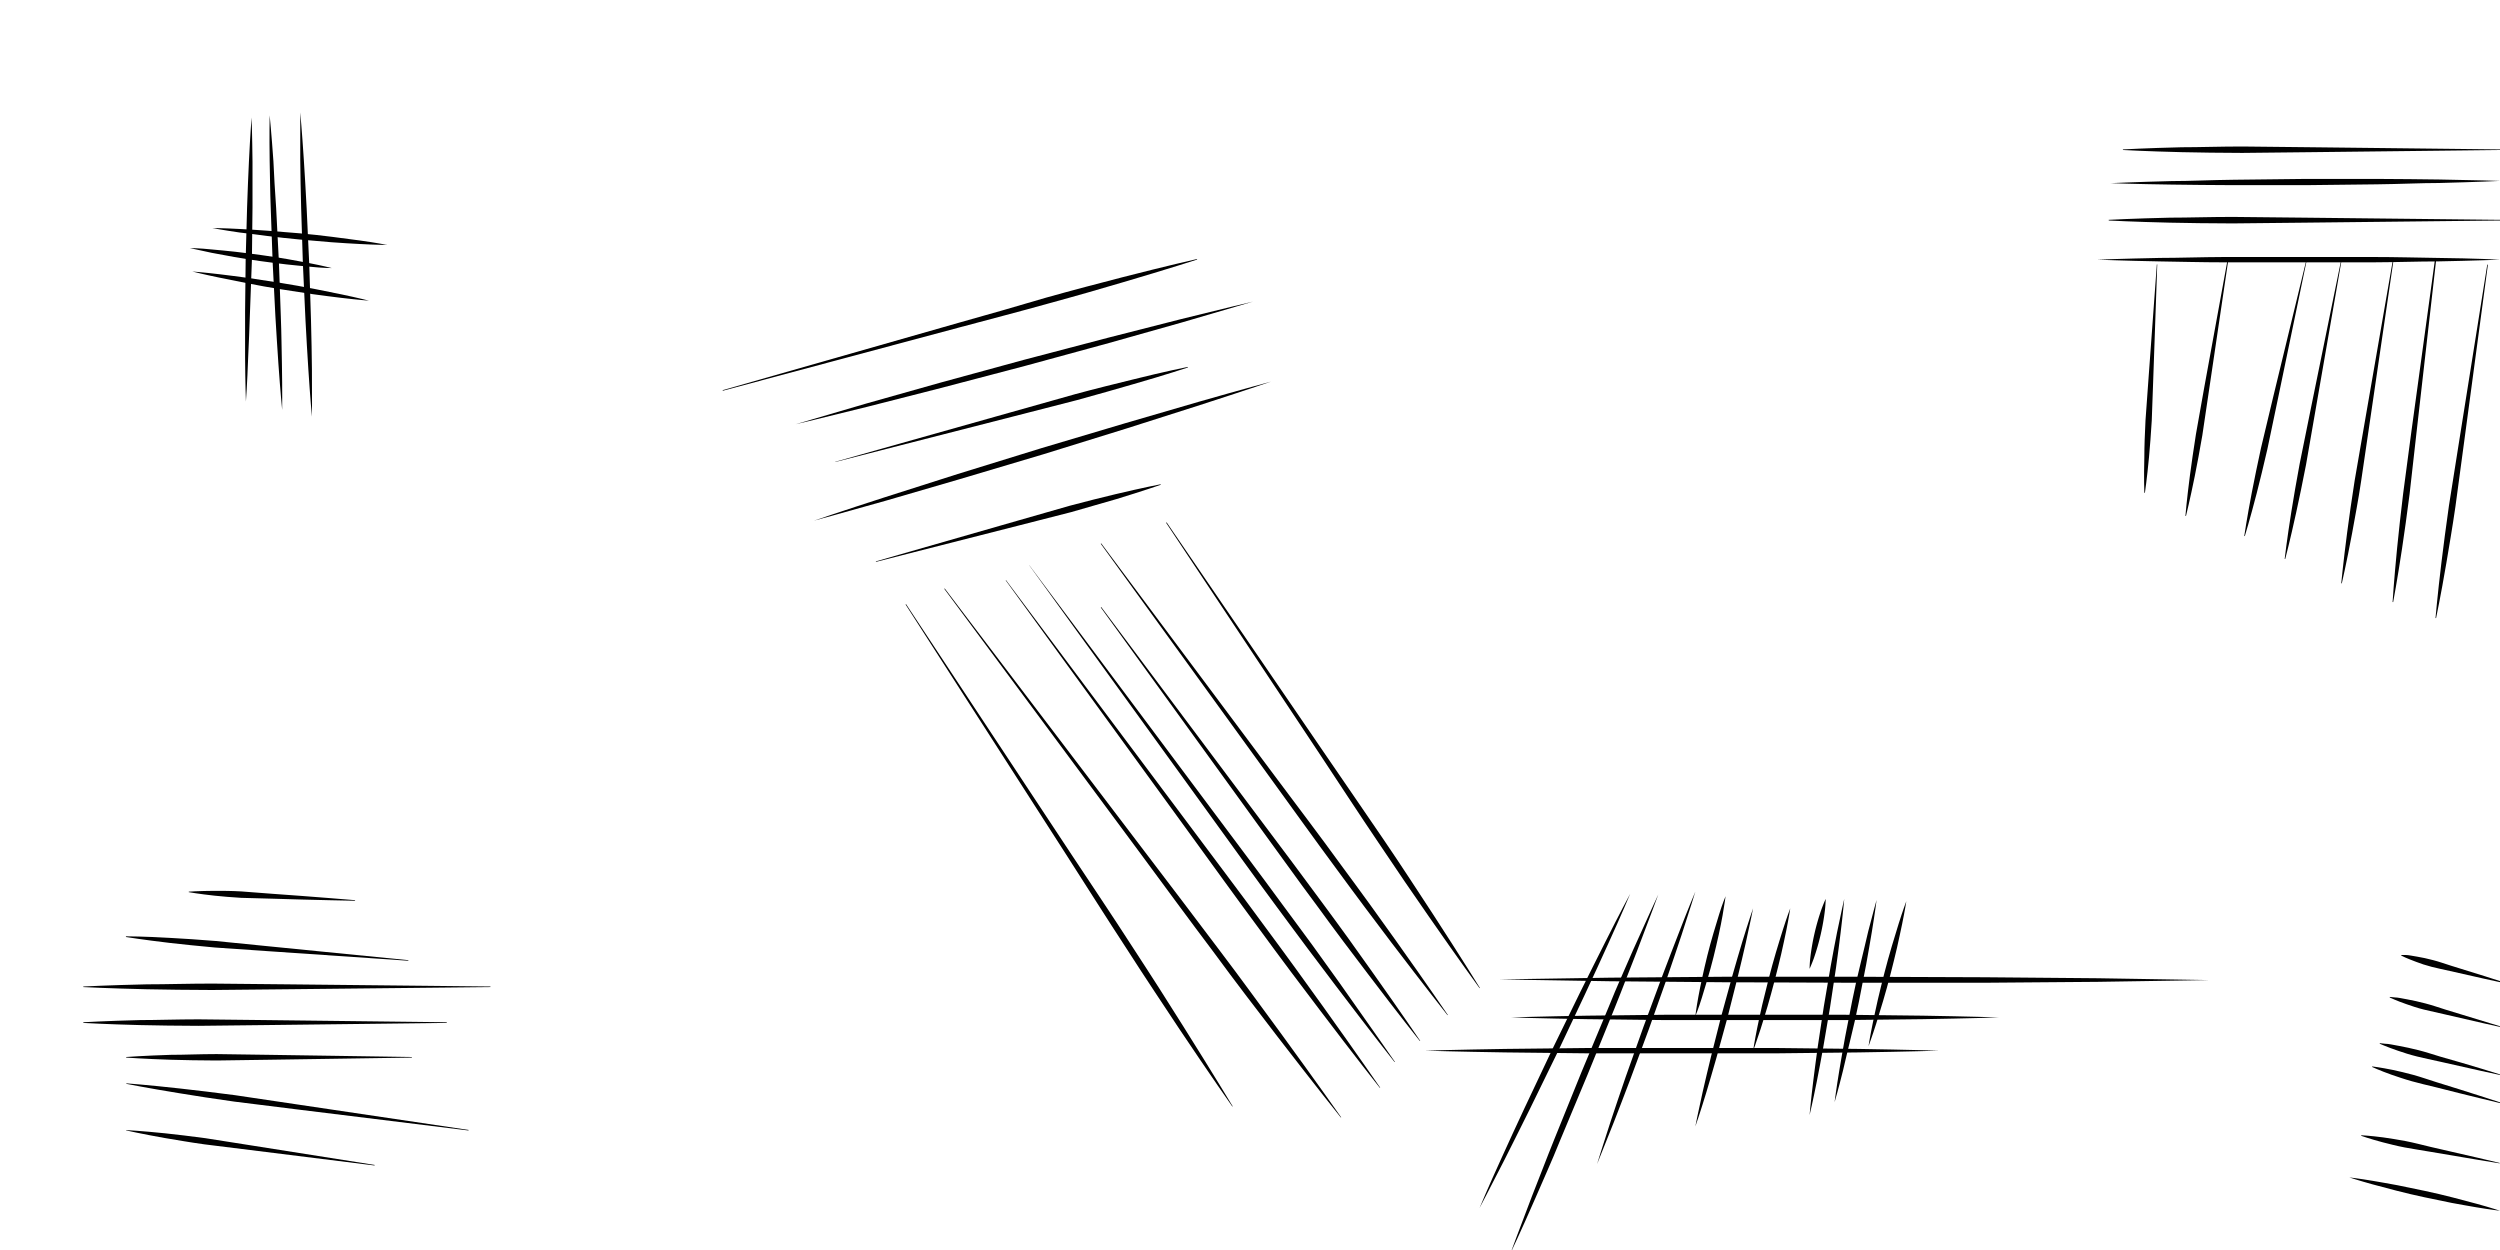 <svg id="Slip_lines_Grain_Large" data-name="Slip lines (Grain Large" xmlns="http://www.w3.org/2000/svg" viewBox="0 0 300 150"><defs><style>.cls-1{fill:none;}</style></defs><title>M_SlipLinesGrainLarge</title><path d="M300,117.86s-3-.64-6-1.34c-0.75-.17-1.5-0.32-2.2-0.5s-1.33-.39-1.87-0.6-1-.38-1.3-0.52l-0.48-.23,0-.07,0.53,0c0.34,0,.81.11,1.39,0.2s1.22,0.24,1.92.42,1.42,0.44,2.15.67c2.94,0.89,5.86,1.84,5.86,1.84Z"/><path d="M300,123.23s-3.35-.73-6.68-1.52c-0.84-.19-1.67-0.37-2.45-0.56s-1.49-.44-2.1-0.65-1.11-.41-1.46-0.56l-0.54-.24,0-.07,0.59,0.06c0.38,0,.91.13,1.54,0.24s1.36,0.28,2.14.48,1.59,0.48,2.41.74c3.28,1,6.55,2,6.55,2Z"/><path d="M300,129s-3.65-.78-7.28-1.62c-0.91-.2-1.82-0.39-2.67-0.6s-1.63-.46-2.29-0.69-1.21-.43-1.59-0.59l-0.6-.25,0-.07,0.64,0.07c0.41,0,1,.14,1.68.26s1.49,0.3,2.33.51,1.73,0.51,2.63.78c3.58,1,7.15,2.13,7.15,2.13Z"/><path d="M300,132.37s-3.88-.92-7.74-1.91c-1-.24-1.94-0.46-2.84-0.71s-1.72-.54-2.43-0.78c-1.41-.5-2.33-0.93-2.33-0.93l0-.07s1,0.12,2.47.42c0.73,0.16,1.58.35,2.48,0.6s1.84,0.58,2.79.88c3.81,1.17,7.6,2.41,7.6,2.41Z"/><path d="M300,139.61s-4.19-.67-8.38-1.4c-1-.17-2.1-0.34-3.07-0.52s-1.88-.43-2.65-0.62c-1.54-.41-2.55-0.77-2.55-0.77v-0.07s1.07,0.05,2.65.26c0.79,0.12,1.71.25,2.68,0.44s2,0.46,3,.7c4.14,0.93,8.27,1.92,8.27,1.92v0.07Z"/><path d="M300,145.29s-1.16-.13-2.87-0.42c-0.85-.16-1.86-0.31-2.92-0.52s-2.2-.45-3.33-0.69-2.26-.51-3.31-0.78-2-.54-2.87-0.76c-1.67-.46-2.78-0.83-2.78-0.83s1.16,0.13,2.87.42c0.85,0.16,1.86.31,2.92,0.52s2.2,0.45,3.33.69,2.26,0.51,3.31.78,2,0.54,2.87.76C298.9,144.92,300,145.29,300,145.29Z"/><path d="M22.62,107s1.25-.09,3.13-0.1c0.94,0,2,0,3.2.07l3.66,0.28c5,0.35,10,.77,10,0.77v0.07s-5-.09-10-0.25l-3.67-.1c-1.17-.06-2.26-0.17-3.19-0.26-1.86-.2-3.1-0.42-3.1-0.42V107Z"/><path d="M15.14,112.36s2.13,0,5.31.19c1.59,0.09,3.44.2,5.43,0.37l6.2,0.62L49,115.22v0.07L32,114.13l-6.22-.43c-2-.17-3.83-0.38-5.41-0.55-3.16-.37-5.26-0.71-5.26-0.71v-0.07Z"/><path d="M10,118.38s3.05-.16,7.63-0.26c2.29,0,5-.09,7.82-0.09l9,0.09,24.4,0.26v0.07l-24.4.26-9,.09c-2.86,0-5.53-.05-7.82-0.09-4.58-.1-7.63-0.26-7.63-0.26v-0.07Z"/><path d="M10,122.67s2.72-.16,6.81-0.26c2,0,4.43-.09,7-0.09l8,0.09,21.8,0.26v0.08l-21.8.26-8,.09c-2.55,0-4.94-.05-7-0.09-4.09-.1-6.81-0.26-6.81-0.26v-0.08Z"/><path d="M15.14,126.84s2.14-.16,5.36-0.26c1.61,0,3.48-.09,5.49-0.09l6.29,0.09,17.14,0.26v0.07l-17.14.26-6.29.09c-2,0-3.88-.05-5.49-0.09-3.21-.1-5.36-0.26-5.36-0.26v-0.07Z"/><path d="M15.15,130s2.59,0.19,6.45.62c1.93,0.22,4.18.48,6.59,0.8l7.53,1.12,20.5,3.05v0.07l-20.57-2.53-7.55-.94c-2.41-.33-4.64-0.69-6.56-1-3.84-.62-6.38-1.13-6.38-1.13V130Z"/><path d="M15.15,135.61s1.88,0.1,4.69.39c1.4,0.16,3,.33,4.79.58l5.46,0.86,14.86,2.35v0.07L30,138l-5.48-.68c-1.75-.24-3.37-0.53-4.76-0.76-2.78-.49-4.62-0.91-4.62-0.91v-0.07Z"/><path d="M86.72,46.82l28.37-8.1c3.55-1,7.09-2,10.43-3,1.67-.45,3.27-0.92,4.81-1.31l4.32-1.13c5.36-1.38,9-2.2,9-2.2l0,0.07s-3.51,1.14-8.82,2.7l-4.29,1.25c-1.52.45-3.14,0.87-4.8,1.34-3.33.93-6.9,1.86-10.46,2.81L86.74,46.89Z"/><path d="M95.47,50.91s3.4-1,8.53-2.5l8.76-2.47,10.07-2.75,10.09-2.65,8.82-2.25c5.17-1.29,8.63-2.1,8.63-2.1s-3.4,1-8.53,2.5l-8.76,2.47L123,43.91l-10.09,2.65-8.82,2.25C98.93,50.1,95.47,50.91,95.47,50.91Z"/><path d="M97.67,62.48s3.39-1.16,8.51-2.81l8.75-2.79L125,53.77l10.08-3,8.82-2.57c5.17-1.48,8.63-2.41,8.63-2.41s-3.39,1.16-8.51,2.81l-8.75,2.79-10.06,3.12-10.08,3-8.82,2.57C101.14,61.55,97.67,62.48,97.67,62.48Z"/><path d="M100.24,55.41l21.08-5.94,7.74-2.18c2.48-.67,4.81-1.24,6.8-1.73,4-1,6.68-1.53,6.68-1.53l0,0.07s-2.6.87-6.54,2c-2,.57-4.27,1.24-6.75,1.91l-7.79,2-21.22,5.43Z"/><path d="M105.12,67.36l17-4.88,6.25-1.79c2-.54,3.89-1,5.5-1.39,3.23-.77,5.41-1.19,5.41-1.19l0,0.07s-2.09.73-5.27,1.7c-1.59.47-3.45,1-5.45,1.57l-6.3,1.61-17.16,4.37Z"/><path d="M140,62.69l19,27.79c2.37,3.47,4.77,6.94,7,10.22,1.1,1.64,2.18,3.21,3.16,4.73l2.79,4.26c3.44,5.29,5.65,8.88,5.65,8.88l-0.06,0s-2.48-3.4-6.08-8.59l-2.89-4.19c-1-1.48-2.08-3.08-3.18-4.71-2.21-3.27-4.51-6.79-6.83-10.3L139.93,62.73Z"/><path d="M132.15,65.21l21,28.14c2.63,3.52,5.27,7,7.7,10.35,1.21,1.66,2.41,3.25,3.51,4.79l3.1,4.32c3.82,5.36,6.29,9,6.29,9l-0.06,0S171,118.4,167,113.15l-3.2-4.25c-1.14-1.5-2.3-3.12-3.53-4.77-2.45-3.31-5-6.88-7.58-10.43l-20.6-28.45Z"/><path d="M132.15,72.85L151.5,98.71c2.42,3.23,4.85,6.45,7.09,9.51,1.12,1.53,2.22,3,3.22,4.4l2.85,4c3.51,4.94,5.77,8.29,5.77,8.29l-0.06,0s-2.52-3.16-6.19-8l-2.95-3.9c-1.05-1.38-2.12-2.87-3.24-4.39-2.25-3-4.6-6.33-7-9.6L132.09,72.89Z"/><path d="M123.55,67.87l22.14,29.65c2.77,3.71,5.55,7.4,8.11,10.9,1.28,1.75,2.54,3.42,3.69,5l3.27,4.55c4,5.65,6.64,9.47,6.64,9.47l-0.06,0s-2.87-3.63-7.06-9.16l-3.37-4.47c-1.2-1.58-2.42-3.28-3.71-5-2.58-3.48-5.28-7.24-8-11l-21.71-30Z"/><path d="M120.73,69.63l22.66,30.29c2.83,3.79,5.68,7.56,8.3,11.14,1.31,1.79,2.6,3.5,3.78,5.15l3.35,4.65c4.13,5.77,6.81,9.67,6.81,9.67l-0.06,0s-2.94-3.71-7.22-9.36l-3.45-4.57c-1.23-1.62-2.48-3.36-3.8-5.14-2.64-3.56-5.4-7.4-8.18-11.22l-22.24-30.6Z"/><path d="M113.37,70.62l24,31.58c3,3.95,6,7.88,8.8,11.61,1.39,1.86,2.76,3.65,4,5.37l3.55,4.84c4.38,6,7.23,10.07,7.23,10.07l-0.06,0s-3.1-3.87-7.64-9.76l-3.65-4.77c-1.3-1.69-2.63-3.5-4-5.35-2.8-3.71-5.73-7.71-8.68-11.7L113.31,70.66Z"/><path d="M108.73,72.5l19.82,30c2.48,3.75,5,7.49,7.26,11,1.14,1.77,2.27,3.47,3.3,5.1l2.91,4.6c3.59,5.71,5.91,9.57,5.91,9.57l-0.06,0s-2.59-3.68-6.34-9.28l-3-4.53c-1.08-1.6-2.17-3.33-3.32-5.09-2.31-3.53-4.71-7.33-7.14-11.12L108.67,72.54Z"/><path d="M300,18l-22.62.26-8.31.09c-2.65,0-5.13-.05-7.25-0.09-4.24-.1-7.07-0.26-7.07-0.26V17.93s2.83-.16,7.07-0.26c2.12,0,4.6-.09,7.25-0.09l8.31,0.09L300,17.93V18Z"/><path d="M300,21.71s-2.92.14-7.3,0.25c-2.19,0-4.74.13-7.48,0.16l-8.58.1h-8.58c-2.74,0-5.29-.05-7.48-0.07-4.38-.06-7.3-0.17-7.3-0.17s2.92-.14,7.3-0.25c2.19,0,4.74-.13,7.48-0.16l8.58-.1h8.58c2.74,0,5.29.05,7.48,0.07C297.08,21.61,300,21.71,300,21.71Z"/><path d="M300,26.46l-23.47.26-8.62.09c-2.75,0-5.32-.05-7.52-0.09-4.4-.1-7.34-0.26-7.34-0.26V26.38s2.93-.16,7.34-0.26c2.2,0,4.77-.09,7.52-0.09l8.62,0.09L300,26.38v0.08Z"/><path d="M300,31.16s-3,.12-7.55.21c-2.27,0-4.91.1-7.74,0.11l-8.88,0-8.88,0c-2.83,0-5.48-.08-7.74-0.11-4.53-.09-7.55-0.21-7.55-0.21s3-.12,7.55-0.21c2.27,0,4.91-.1,7.74-0.11l8.88,0,8.88,0c2.83,0,5.48.08,7.74,0.11C297,31,300,31.16,300,31.16Z"/><path d="M195.63,107.24s-1,2.41-2.64,6c-0.82,1.78-1.75,3.87-2.8,6.09l-3.28,6.94-3.37,6.9c-1.07,2.2-2.13,4.23-3,6-1.78,3.49-3,5.8-3,5.8s1-2.41,2.64-6c0.82-1.78,1.75-3.87,2.8-6.08l3.28-6.94,3.37-6.9c1.07-2.2,2.13-4.23,3-6C194.39,109.54,195.63,107.24,195.63,107.24Z"/><path d="M199,107.33s-1,2.73-2.56,6.8c-0.8,2-1.7,4.41-2.72,6.93L190.49,129l-3.29,7.88c-1,2.51-2.08,4.84-2.93,6.84-1.74,4-3,6.64-3,6.64s1-2.73,2.56-6.8c0.8-2,1.7-4.41,2.72-6.93l3.2-7.91,3.29-7.88c1-2.51,2.08-4.84,2.93-6.84C197.76,110,199,107.33,199,107.33Z"/><path d="M203.44,107s-0.63,2.09-1.65,5.19c-0.53,1.55-1.11,3.36-1.79,5.29l-2.13,6-2.22,6c-0.71,1.92-1.42,3.68-2,5.21-1.2,3-2,5-2,5s0.63-2.09,1.65-5.19c0.53-1.55,1.11-3.36,1.79-5.29l2.13-6,2.22-6c0.71-1.92,1.42-3.68,2-5.21C202.59,109,203.44,107,203.44,107Z"/><path d="M207.07,107.55s-0.12.93-.36,2.3-0.64,3.18-1.09,5-1,3.57-1.4,4.89-0.78,2.19-.78,2.19,0.11-.93.36-2.3,0.64-3.18,1.09-5,1-3.57,1.4-4.89S207.07,107.55,207.07,107.55Z"/><path d="M210.37,109s-0.32,1.67-.88,4.15c-0.29,1.24-.61,2.69-1,4.23l-1.22,4.83-1.32,4.8c-0.42,1.53-.87,2.95-1.22,4.17-0.74,2.44-1.29,4-1.29,4s0.32-1.67.88-4.15c0.3-1.24.61-2.69,1-4.23l1.22-4.83,1.32-4.8c0.42-1.53.87-2.95,1.22-4.17C209.82,110.59,210.37,109,210.37,109Z"/><path d="M214.83,109s-0.16,1.1-.49,2.73c-0.18.81-.36,1.76-0.6,2.77s-0.5,2.08-.78,3.15-0.57,2.13-.86,3.13-0.59,1.92-.83,2.71c-0.51,1.58-.9,2.62-0.9,2.62s0.16-1.1.49-2.73c0.18-.81.36-1.76,0.6-2.77s0.51-2.08.78-3.15,0.57-2.13.86-3.13,0.59-1.92.83-2.71C214.44,110,214.83,109,214.83,109Z"/><path d="M219.08,107.87s0,0.55-.09,1.36a27.52,27.52,0,0,1-1.33,5.77c-0.28.77-.51,1.26-0.51,1.26s0-.55.09-1.36a27.52,27.52,0,0,1,1.33-5.77C218.85,108.37,219.08,107.87,219.08,107.87Z"/><path d="M221.31,107.87s-0.14,1.64-.44,4.09c-0.16,1.22-.32,2.65-0.55,4.18l-0.72,4.77-0.81,4.76c-0.26,1.52-.55,2.93-0.78,4.14-0.48,2.42-.86,4-0.86,4s0.14-1.64.44-4.09c0.17-1.22.32-2.65,0.55-4.18l0.72-4.77,0.81-4.76c0.26-1.52.55-2.93,0.78-4.14C220.94,109.48,221.31,107.87,221.31,107.87Z"/><path d="M225.19,108s-0.19,1.54-.57,3.83c-0.2,1.14-.41,2.48-0.68,3.91s-0.57,2.95-.87,4.46-0.64,3-1,4.45-0.65,2.73-.92,3.86c-0.56,2.26-1,3.75-1,3.75s0.19-1.54.57-3.83c0.2-1.14.41-2.48,0.68-3.91s0.57-2.95.87-4.46,0.64-3,1-4.45,0.65-2.73.92-3.86C224.76,109.53,225.19,108,225.19,108Z"/><path d="M228.76,108.14s-0.17,1.12-.51,2.77c-0.18.82-.37,1.79-0.61,2.82s-0.51,2.12-.79,3.21-0.58,2.17-.88,3.18-0.6,2-.84,2.76c-0.51,1.61-.91,2.67-0.91,2.67s0.17-1.12.51-2.77c0.18-.82.37-1.79,0.61-2.82s0.51-2.12.79-3.21,0.58-2.17.88-3.18,0.6-2,.84-2.76C228.36,109.19,228.76,108.14,228.76,108.14Z"/><path d="M179.9,117.53l13.31-.21,13.65-.11,15.64,0,15.64,0.06,13.65,0.12,13.31,0.22-13.31.21-13.65.11-15.64,0-15.64-.06-13.65-.12Z"/><path d="M181.32,122.09s3.66-.12,9.15-0.21l9.38-.11,10.75,0,10.75,0,9.38,0.11c5.49,0.09,9.15.21,9.15,0.21s-3.66.12-9.15,0.21l-9.38.11-10.75,0-10.75,0-9.38-.11C185,122.21,181.32,122.09,181.32,122.09Z"/><path d="M171,126.08s3.85-.12,9.64-0.21l9.88-.11,11.32,0,11.32,0,9.88,0.11c5.78,0.09,9.64.21,9.64,0.21s-3.85.12-9.64,0.21l-9.88.11-11.32,0-11.32,0-9.88-.11C174.89,126.2,171,126.08,171,126.08Z"/><path d="M258.87,31.75l-0.48,13.73-0.18,5c-0.09,1.61-.22,3.11-0.33,4.39-0.24,2.57-.49,4.27-0.49,4.27h-0.07s-0.07-1.72,0-4.3c0-1.29.06-2.79,0.14-4.4l0.36-5,1-13.7h0.07Z"/><path d="M267.4,31.17l-2.28,15.41-0.84,5.66c-0.3,1.8-.63,3.47-0.91,4.91-0.58,2.87-1.05,4.76-1.05,4.76h-0.07s0.16-1.95.54-4.85c0.2-1.45.43-3.14,0.72-4.94l1-5.63,2.8-15.33h0.07Z"/><path d="M276.82,31.17l-3.46,16.64-1.28,6.11c-0.44,1.94-.89,3.74-1.28,5.29-0.8,3.09-1.42,5.12-1.42,5.12l-0.07,0s0.31-2.11.91-5.24c0.31-1.56.67-3.39,1.1-5.33l1.45-6.07,4-16.52Z"/><path d="M281,31.17l-3.13,18-1.15,6.61c-0.4,2.1-.82,4.06-1.18,5.73-0.73,3.35-1.31,5.56-1.31,5.56h-0.07s0.26-2.27.8-5.66c0.28-1.69.6-3.66,1-5.76l1.33-6.57,3.65-17.89H281Z"/><path d="M287.23,31.17l-2.85,19.46-1.05,7.14C283,60,282.58,62.16,282.25,64c-0.68,3.63-1.23,6-1.23,6h-0.07s0.23-2.45.71-6.11c0.25-1.83.54-4,.9-6.23l1.23-7.12,3.36-19.38h0.07Z"/><path d="M292.34,31.17L290,51.74l-0.85,7.55c-0.3,2.41-.63,4.65-0.91,6.57-0.58,3.84-1.06,6.39-1.06,6.39h-0.07s0.16-2.59.54-6.45c0.2-1.93.43-4.18,0.73-6.59l1-7.53,2.81-20.5h0.07Z"/><path d="M298.55,31.75L295.7,53l-1.05,7.8c-0.36,2.49-.76,4.8-1.09,6.78-0.68,4-1.23,6.59-1.23,6.59h-0.07s0.23-2.67.71-6.66c0.25-2,.54-4.32.9-6.81l1.23-7.77,3.37-21.17h0.07Z"/><path d="M37.43,50s-0.21-2.28-.43-5.7c-0.1-1.71-.24-3.71-0.34-5.84l-0.31-6.7-0.21-6.71c-0.07-2.14-.08-4.14-0.11-5.85,0-3.43,0-5.71,0-5.71s0.21,2.28.43,5.7c0.1,1.71.24,3.71,0.34,5.84l0.31,6.7,0.21,6.71c0.07,2.14.08,4.14,0.11,5.85C37.46,47.72,37.43,50,37.43,50Z"/><path d="M33.86,49.19s-0.22-2.2-.45-5.51C33.31,42,33.16,40.1,33.05,38l-0.33-6.48-0.23-6.49c-0.08-2.07-.09-4-0.13-5.66-0.05-3.31,0-5.53,0-5.53s0.22,2.2.45,5.51C32.88,21,33,23,33.14,25l0.33,6.48L33.7,38c0.08,2.07.09,4,.13,5.66C33.89,47,33.86,49.19,33.86,49.19Z"/><path d="M29.51,48.19s-0.08-2.13-.1-5.33c0-1.6,0-3.46,0-5.46l0.07-6.26,0.17-6.26c0.05-2,.16-3.86.22-5.46,0.15-3.19.32-5.32,0.32-5.32s0.08,2.13.11,5.33c0,1.6,0,3.46,0,5.46l-0.07,6.26L30,37.41c-0.05,2-.16,3.86-0.22,5.46C29.67,46.06,29.51,48.19,29.51,48.19Z"/><path d="M25.5,27.37s1.32,0,3.3.11c1,0.06,2.14.11,3.37,0.21S34.7,27.89,36,28s2.62,0.27,3.85.42,2.37,0.32,3.35.44c2,0.28,3.26.53,3.26,0.53s-1.32,0-3.3-.11c-1-.06-2.14-0.11-3.37-0.21s-2.54-.21-3.85-0.33-2.62-.27-3.84-0.42S29.73,28,28.75,27.9C26.79,27.62,25.5,27.37,25.5,27.37Z"/><path d="M22.78,29.77s1.08,0,2.69.17c0.8,0.08,1.74.15,2.75,0.27s2.07,0.25,3.14.4,2.13,0.31,3.12.48,1.92,0.36,2.71.5c1.59,0.31,2.63.58,2.63,0.58s-1.08,0-2.69-.17c-0.8-.08-1.74-0.15-2.75-0.27s-2.07-.25-3.14-0.4-2.13-.31-3.12-0.49-1.92-.36-2.71-0.5C23.83,30,22.78,29.77,22.78,29.77Z"/><path d="M23.08,32.58s1.34,0.1,3.35.34c1,0.13,2.17.26,3.41,0.44s2.57,0.39,3.9.6,2.65,0.45,3.89.69S40,35.13,41,35.33c2,0.42,3.28.75,3.28,0.75s-1.34-.1-3.35-0.34c-1-.13-2.17-0.26-3.41-0.44s-2.57-.39-3.9-0.6S31,34.25,29.73,34s-2.39-.48-3.38-0.68C24.38,32.92,23.08,32.58,23.08,32.58Z"/><rect class="cls-1" y="1.26" width="300" height="149.94"/></svg>